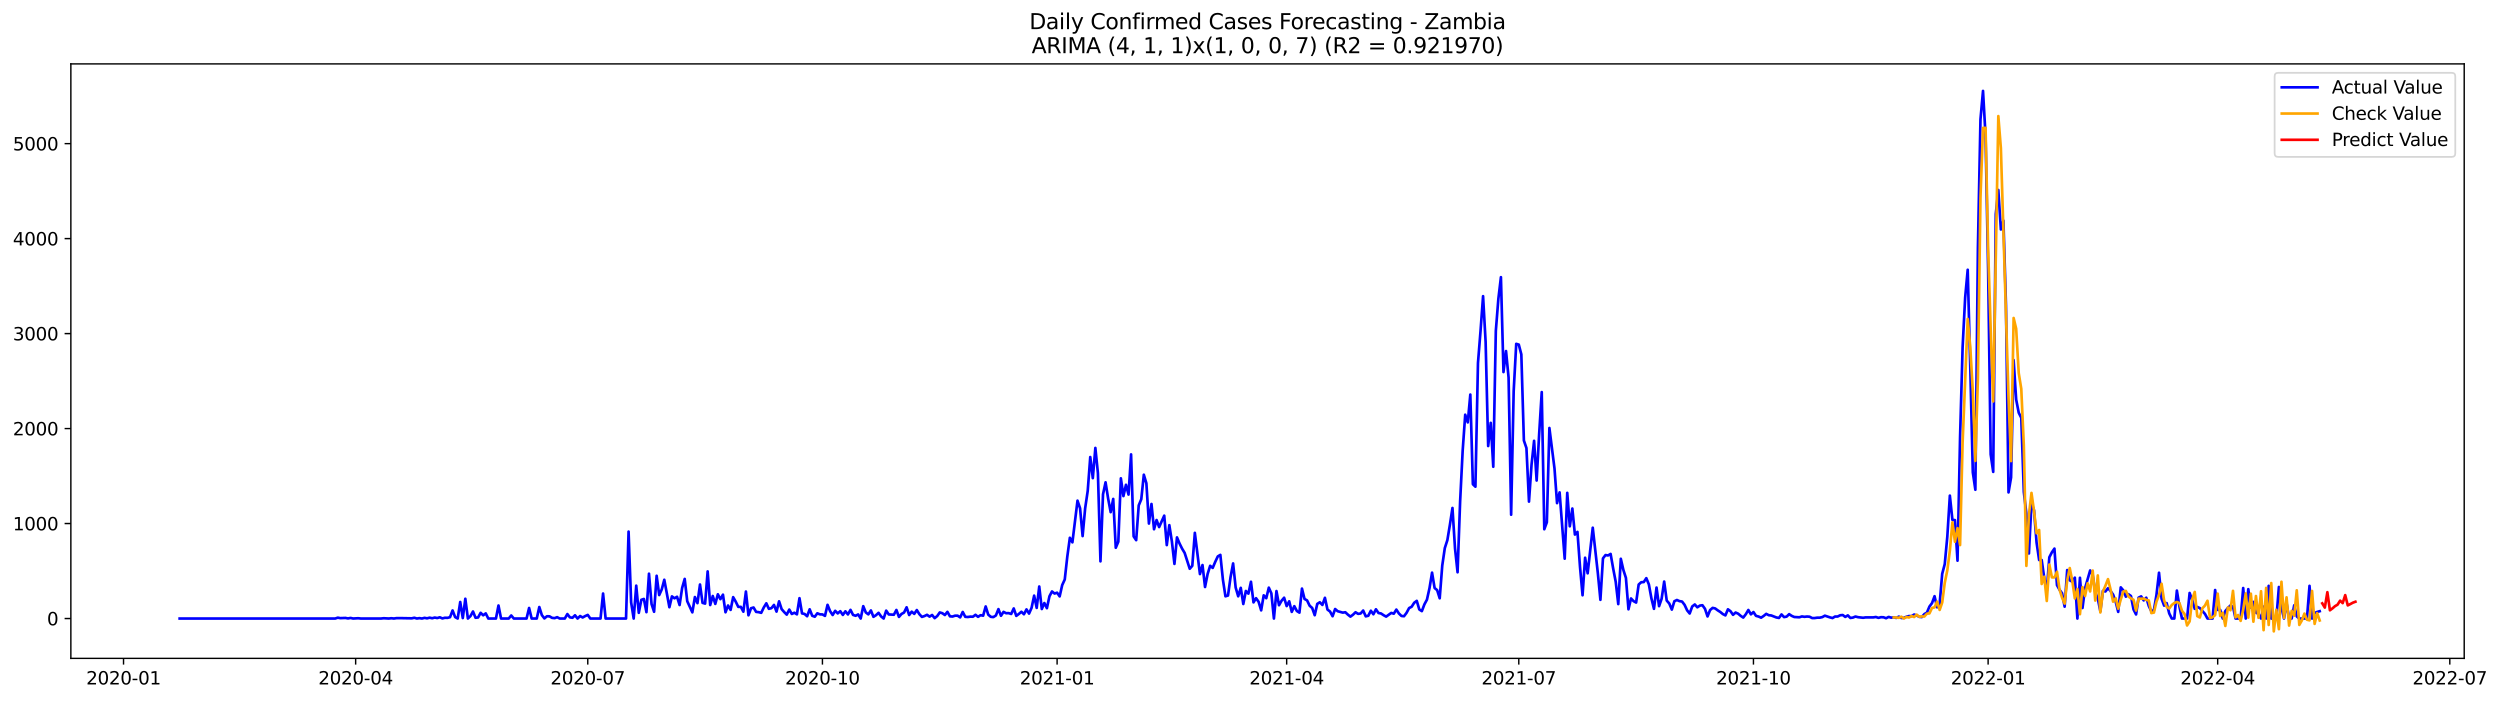 <?xml version="1.0" encoding="utf-8" standalone="no"?>
<!DOCTYPE svg PUBLIC "-//W3C//DTD SVG 1.1//EN"
  "http://www.w3.org/Graphics/SVG/1.1/DTD/svg11.dtd">
<svg xmlns:xlink="http://www.w3.org/1999/xlink" width="1398.877pt" height="392.274pt" viewBox="0 0 1398.877 392.274" xmlns="http://www.w3.org/2000/svg" version="1.1">
 <defs>
  <style type="text/css">*{stroke-linejoin: round; stroke-linecap: butt}</style>
 </defs>
 <g id="figure_1">
  <g id="patch_1">
   <path d="M 0 392.274 
L 1398.877 392.274 
L 1398.877 0 
L 0 0 
z
" style="fill: #ffffff"/>
  </g>
  <g id="axes_1">
   <g id="patch_2">
    <path d="M 39.65 368.396 
L 1378.85 368.396 
L 1378.85 35.755 
L 39.65 35.755 
z
" style="fill: #ffffff"/>
   </g>
   <g id="matplotlib.axis_1">
    <g id="xtick_1">
     <g id="line2d_1">
      <defs>
       <path id="m9b68996f71" d="M 0 0 
L 0 3.5 
" style="stroke: #000000; stroke-width: 0.8"/>
      </defs>
      <g>
       <use xlink:href="#m9b68996f71" x="69.123" y="368.396" style="stroke: #000000; stroke-width: 0.8"/>
      </g>
     </g>
     <g id="text_1">
      <!-- 2020-01 -->
      <g transform="translate(48.232 382.994)scale(0.1 -0.1)">
       <defs>
        <path id="DejaVuSans-32" d="M 1228 531 
L 3431 531 
L 3431 0 
L 469 0 
L 469 531 
Q 828 903 1448 1529 
Q 2069 2156 2228 2338 
Q 2531 2678 2651 2914 
Q 2772 3150 2772 3378 
Q 2772 3750 2511 3984 
Q 2250 4219 1831 4219 
Q 1534 4219 1204 4116 
Q 875 4013 500 3803 
L 500 4441 
Q 881 4594 1212 4672 
Q 1544 4750 1819 4750 
Q 2544 4750 2975 4387 
Q 3406 4025 3406 3419 
Q 3406 3131 3298 2873 
Q 3191 2616 2906 2266 
Q 2828 2175 2409 1742 
Q 1991 1309 1228 531 
z
" transform="scale(0.016)"/>
        <path id="DejaVuSans-30" d="M 2034 4250 
Q 1547 4250 1301 3770 
Q 1056 3291 1056 2328 
Q 1056 1369 1301 889 
Q 1547 409 2034 409 
Q 2525 409 2770 889 
Q 3016 1369 3016 2328 
Q 3016 3291 2770 3770 
Q 2525 4250 2034 4250 
z
M 2034 4750 
Q 2819 4750 3233 4129 
Q 3647 3509 3647 2328 
Q 3647 1150 3233 529 
Q 2819 -91 2034 -91 
Q 1250 -91 836 529 
Q 422 1150 422 2328 
Q 422 3509 836 4129 
Q 1250 4750 2034 4750 
z
" transform="scale(0.016)"/>
        <path id="DejaVuSans-2d" d="M 313 2009 
L 1997 2009 
L 1997 1497 
L 313 1497 
L 313 2009 
z
" transform="scale(0.016)"/>
        <path id="DejaVuSans-31" d="M 794 531 
L 1825 531 
L 1825 4091 
L 703 3866 
L 703 4441 
L 1819 4666 
L 2450 4666 
L 2450 531 
L 3481 531 
L 3481 0 
L 794 0 
L 794 531 
z
" transform="scale(0.016)"/>
       </defs>
       <use xlink:href="#DejaVuSans-32"/>
       <use xlink:href="#DejaVuSans-30" x="63.623"/>
       <use xlink:href="#DejaVuSans-32" x="127.246"/>
       <use xlink:href="#DejaVuSans-30" x="190.869"/>
       <use xlink:href="#DejaVuSans-2d" x="254.492"/>
       <use xlink:href="#DejaVuSans-30" x="290.576"/>
       <use xlink:href="#DejaVuSans-31" x="354.199"/>
      </g>
     </g>
    </g>
    <g id="xtick_2">
     <g id="line2d_2">
      <g>
       <use xlink:href="#m9b68996f71" x="199.004" y="368.396" style="stroke: #000000; stroke-width: 0.8"/>
      </g>
     </g>
     <g id="text_2">
      <!-- 2020-04 -->
      <g transform="translate(178.112 382.994)scale(0.1 -0.1)">
       <defs>
        <path id="DejaVuSans-34" d="M 2419 4116 
L 825 1625 
L 2419 1625 
L 2419 4116 
z
M 2253 4666 
L 3047 4666 
L 3047 1625 
L 3713 1625 
L 3713 1100 
L 3047 1100 
L 3047 0 
L 2419 0 
L 2419 1100 
L 313 1100 
L 313 1709 
L 2253 4666 
z
" transform="scale(0.016)"/>
       </defs>
       <use xlink:href="#DejaVuSans-32"/>
       <use xlink:href="#DejaVuSans-30" x="63.623"/>
       <use xlink:href="#DejaVuSans-32" x="127.246"/>
       <use xlink:href="#DejaVuSans-30" x="190.869"/>
       <use xlink:href="#DejaVuSans-2d" x="254.492"/>
       <use xlink:href="#DejaVuSans-30" x="290.576"/>
       <use xlink:href="#DejaVuSans-34" x="354.199"/>
      </g>
     </g>
    </g>
    <g id="xtick_3">
     <g id="line2d_3">
      <g>
       <use xlink:href="#m9b68996f71" x="328.885" y="368.396" style="stroke: #000000; stroke-width: 0.8"/>
      </g>
     </g>
     <g id="text_3">
      <!-- 2020-07 -->
      <g transform="translate(307.993 382.994)scale(0.1 -0.1)">
       <defs>
        <path id="DejaVuSans-37" d="M 525 4666 
L 3525 4666 
L 3525 4397 
L 1831 0 
L 1172 0 
L 2766 4134 
L 525 4134 
L 525 4666 
z
" transform="scale(0.016)"/>
       </defs>
       <use xlink:href="#DejaVuSans-32"/>
       <use xlink:href="#DejaVuSans-30" x="63.623"/>
       <use xlink:href="#DejaVuSans-32" x="127.246"/>
       <use xlink:href="#DejaVuSans-30" x="190.869"/>
       <use xlink:href="#DejaVuSans-2d" x="254.492"/>
       <use xlink:href="#DejaVuSans-30" x="290.576"/>
       <use xlink:href="#DejaVuSans-37" x="354.199"/>
      </g>
     </g>
    </g>
    <g id="xtick_4">
     <g id="line2d_4">
      <g>
       <use xlink:href="#m9b68996f71" x="460.193" y="368.396" style="stroke: #000000; stroke-width: 0.8"/>
      </g>
     </g>
     <g id="text_4">
      <!-- 2020-10 -->
      <g transform="translate(439.301 382.994)scale(0.1 -0.1)">
       <use xlink:href="#DejaVuSans-32"/>
       <use xlink:href="#DejaVuSans-30" x="63.623"/>
       <use xlink:href="#DejaVuSans-32" x="127.246"/>
       <use xlink:href="#DejaVuSans-30" x="190.869"/>
       <use xlink:href="#DejaVuSans-2d" x="254.492"/>
       <use xlink:href="#DejaVuSans-31" x="290.576"/>
       <use xlink:href="#DejaVuSans-30" x="354.199"/>
      </g>
     </g>
    </g>
    <g id="xtick_5">
     <g id="line2d_5">
      <g>
       <use xlink:href="#m9b68996f71" x="591.501" y="368.396" style="stroke: #000000; stroke-width: 0.8"/>
      </g>
     </g>
     <g id="text_5">
      <!-- 2021-01 -->
      <g transform="translate(570.609 382.994)scale(0.1 -0.1)">
       <use xlink:href="#DejaVuSans-32"/>
       <use xlink:href="#DejaVuSans-30" x="63.623"/>
       <use xlink:href="#DejaVuSans-32" x="127.246"/>
       <use xlink:href="#DejaVuSans-31" x="190.869"/>
       <use xlink:href="#DejaVuSans-2d" x="254.492"/>
       <use xlink:href="#DejaVuSans-30" x="290.576"/>
       <use xlink:href="#DejaVuSans-31" x="354.199"/>
      </g>
     </g>
    </g>
    <g id="xtick_6">
     <g id="line2d_6">
      <g>
       <use xlink:href="#m9b68996f71" x="719.954" y="368.396" style="stroke: #000000; stroke-width: 0.8"/>
      </g>
     </g>
     <g id="text_6">
      <!-- 2021-04 -->
      <g transform="translate(699.063 382.994)scale(0.1 -0.1)">
       <use xlink:href="#DejaVuSans-32"/>
       <use xlink:href="#DejaVuSans-30" x="63.623"/>
       <use xlink:href="#DejaVuSans-32" x="127.246"/>
       <use xlink:href="#DejaVuSans-31" x="190.869"/>
       <use xlink:href="#DejaVuSans-2d" x="254.492"/>
       <use xlink:href="#DejaVuSans-30" x="290.576"/>
       <use xlink:href="#DejaVuSans-34" x="354.199"/>
      </g>
     </g>
    </g>
    <g id="xtick_7">
     <g id="line2d_7">
      <g>
       <use xlink:href="#m9b68996f71" x="849.835" y="368.396" style="stroke: #000000; stroke-width: 0.8"/>
      </g>
     </g>
     <g id="text_7">
      <!-- 2021-07 -->
      <g transform="translate(828.944 382.994)scale(0.1 -0.1)">
       <use xlink:href="#DejaVuSans-32"/>
       <use xlink:href="#DejaVuSans-30" x="63.623"/>
       <use xlink:href="#DejaVuSans-32" x="127.246"/>
       <use xlink:href="#DejaVuSans-31" x="190.869"/>
       <use xlink:href="#DejaVuSans-2d" x="254.492"/>
       <use xlink:href="#DejaVuSans-30" x="290.576"/>
       <use xlink:href="#DejaVuSans-37" x="354.199"/>
      </g>
     </g>
    </g>
    <g id="xtick_8">
     <g id="line2d_8">
      <g>
       <use xlink:href="#m9b68996f71" x="981.143" y="368.396" style="stroke: #000000; stroke-width: 0.8"/>
      </g>
     </g>
     <g id="text_8">
      <!-- 2021-10 -->
      <g transform="translate(960.252 382.994)scale(0.1 -0.1)">
       <use xlink:href="#DejaVuSans-32"/>
       <use xlink:href="#DejaVuSans-30" x="63.623"/>
       <use xlink:href="#DejaVuSans-32" x="127.246"/>
       <use xlink:href="#DejaVuSans-31" x="190.869"/>
       <use xlink:href="#DejaVuSans-2d" x="254.492"/>
       <use xlink:href="#DejaVuSans-31" x="290.576"/>
       <use xlink:href="#DejaVuSans-30" x="354.199"/>
      </g>
     </g>
    </g>
    <g id="xtick_9">
     <g id="line2d_9">
      <g>
       <use xlink:href="#m9b68996f71" x="1112.452" y="368.396" style="stroke: #000000; stroke-width: 0.8"/>
      </g>
     </g>
     <g id="text_9">
      <!-- 2022-01 -->
      <g transform="translate(1091.56 382.994)scale(0.1 -0.1)">
       <use xlink:href="#DejaVuSans-32"/>
       <use xlink:href="#DejaVuSans-30" x="63.623"/>
       <use xlink:href="#DejaVuSans-32" x="127.246"/>
       <use xlink:href="#DejaVuSans-32" x="190.869"/>
       <use xlink:href="#DejaVuSans-2d" x="254.492"/>
       <use xlink:href="#DejaVuSans-30" x="290.576"/>
       <use xlink:href="#DejaVuSans-31" x="354.199"/>
      </g>
     </g>
    </g>
    <g id="xtick_10">
     <g id="line2d_10">
      <g>
       <use xlink:href="#m9b68996f71" x="1240.905" y="368.396" style="stroke: #000000; stroke-width: 0.8"/>
      </g>
     </g>
     <g id="text_10">
      <!-- 2022-04 -->
      <g transform="translate(1220.014 382.994)scale(0.1 -0.1)">
       <use xlink:href="#DejaVuSans-32"/>
       <use xlink:href="#DejaVuSans-30" x="63.623"/>
       <use xlink:href="#DejaVuSans-32" x="127.246"/>
       <use xlink:href="#DejaVuSans-32" x="190.869"/>
       <use xlink:href="#DejaVuSans-2d" x="254.492"/>
       <use xlink:href="#DejaVuSans-30" x="290.576"/>
       <use xlink:href="#DejaVuSans-34" x="354.199"/>
      </g>
     </g>
    </g>
    <g id="xtick_11">
     <g id="line2d_11">
      <g>
       <use xlink:href="#m9b68996f71" x="1370.786" y="368.396" style="stroke: #000000; stroke-width: 0.8"/>
      </g>
     </g>
     <g id="text_11">
      <!-- 2022-07 -->
      <g transform="translate(1349.895 382.994)scale(0.1 -0.1)">
       <use xlink:href="#DejaVuSans-32"/>
       <use xlink:href="#DejaVuSans-30" x="63.623"/>
       <use xlink:href="#DejaVuSans-32" x="127.246"/>
       <use xlink:href="#DejaVuSans-32" x="190.869"/>
       <use xlink:href="#DejaVuSans-2d" x="254.492"/>
       <use xlink:href="#DejaVuSans-30" x="290.576"/>
       <use xlink:href="#DejaVuSans-37" x="354.199"/>
      </g>
     </g>
    </g>
   </g>
   <g id="matplotlib.axis_2">
    <g id="ytick_1">
     <g id="line2d_12">
      <defs>
       <path id="m7c102f710e" d="M 0 0 
L -3.5 0 
" style="stroke: #000000; stroke-width: 0.8"/>
      </defs>
      <g>
       <use xlink:href="#m7c102f710e" x="39.65" y="346.094" style="stroke: #000000; stroke-width: 0.8"/>
      </g>
     </g>
     <g id="text_12">
      <!-- 0 -->
      <g transform="translate(26.288 349.893)scale(0.1 -0.1)">
       <use xlink:href="#DejaVuSans-30"/>
      </g>
     </g>
    </g>
    <g id="ytick_2">
     <g id="line2d_13">
      <g>
       <use xlink:href="#m7c102f710e" x="39.65" y="292.95" style="stroke: #000000; stroke-width: 0.8"/>
      </g>
     </g>
     <g id="text_13">
      <!-- 1000 -->
      <g transform="translate(7.2 296.749)scale(0.1 -0.1)">
       <use xlink:href="#DejaVuSans-31"/>
       <use xlink:href="#DejaVuSans-30" x="63.623"/>
       <use xlink:href="#DejaVuSans-30" x="127.246"/>
       <use xlink:href="#DejaVuSans-30" x="190.869"/>
      </g>
     </g>
    </g>
    <g id="ytick_3">
     <g id="line2d_14">
      <g>
       <use xlink:href="#m7c102f710e" x="39.65" y="239.805" style="stroke: #000000; stroke-width: 0.8"/>
      </g>
     </g>
     <g id="text_14">
      <!-- 2000 -->
      <g transform="translate(7.2 243.604)scale(0.1 -0.1)">
       <use xlink:href="#DejaVuSans-32"/>
       <use xlink:href="#DejaVuSans-30" x="63.623"/>
       <use xlink:href="#DejaVuSans-30" x="127.246"/>
       <use xlink:href="#DejaVuSans-30" x="190.869"/>
      </g>
     </g>
    </g>
    <g id="ytick_4">
     <g id="line2d_15">
      <g>
       <use xlink:href="#m7c102f710e" x="39.65" y="186.66" style="stroke: #000000; stroke-width: 0.8"/>
      </g>
     </g>
     <g id="text_15">
      <!-- 3000 -->
      <g transform="translate(7.2 190.459)scale(0.1 -0.1)">
       <defs>
        <path id="DejaVuSans-33" d="M 2597 2516 
Q 3050 2419 3304 2112 
Q 3559 1806 3559 1356 
Q 3559 666 3084 287 
Q 2609 -91 1734 -91 
Q 1441 -91 1130 -33 
Q 819 25 488 141 
L 488 750 
Q 750 597 1062 519 
Q 1375 441 1716 441 
Q 2309 441 2620 675 
Q 2931 909 2931 1356 
Q 2931 1769 2642 2001 
Q 2353 2234 1838 2234 
L 1294 2234 
L 1294 2753 
L 1863 2753 
Q 2328 2753 2575 2939 
Q 2822 3125 2822 3475 
Q 2822 3834 2567 4026 
Q 2313 4219 1838 4219 
Q 1578 4219 1281 4162 
Q 984 4106 628 3988 
L 628 4550 
Q 988 4650 1302 4700 
Q 1616 4750 1894 4750 
Q 2613 4750 3031 4423 
Q 3450 4097 3450 3541 
Q 3450 3153 3228 2886 
Q 3006 2619 2597 2516 
z
" transform="scale(0.016)"/>
       </defs>
       <use xlink:href="#DejaVuSans-33"/>
       <use xlink:href="#DejaVuSans-30" x="63.623"/>
       <use xlink:href="#DejaVuSans-30" x="127.246"/>
       <use xlink:href="#DejaVuSans-30" x="190.869"/>
      </g>
     </g>
    </g>
    <g id="ytick_5">
     <g id="line2d_16">
      <g>
       <use xlink:href="#m7c102f710e" x="39.65" y="133.515" style="stroke: #000000; stroke-width: 0.8"/>
      </g>
     </g>
     <g id="text_16">
      <!-- 4000 -->
      <g transform="translate(7.2 137.315)scale(0.1 -0.1)">
       <use xlink:href="#DejaVuSans-34"/>
       <use xlink:href="#DejaVuSans-30" x="63.623"/>
       <use xlink:href="#DejaVuSans-30" x="127.246"/>
       <use xlink:href="#DejaVuSans-30" x="190.869"/>
      </g>
     </g>
    </g>
    <g id="ytick_6">
     <g id="line2d_17">
      <g>
       <use xlink:href="#m7c102f710e" x="39.65" y="80.371" style="stroke: #000000; stroke-width: 0.8"/>
      </g>
     </g>
     <g id="text_17">
      <!-- 5000 -->
      <g transform="translate(7.2 84.17)scale(0.1 -0.1)">
       <defs>
        <path id="DejaVuSans-35" d="M 691 4666 
L 3169 4666 
L 3169 4134 
L 1269 4134 
L 1269 2991 
Q 1406 3038 1543 3061 
Q 1681 3084 1819 3084 
Q 2600 3084 3056 2656 
Q 3513 2228 3513 1497 
Q 3513 744 3044 326 
Q 2575 -91 1722 -91 
Q 1428 -91 1123 -41 
Q 819 9 494 109 
L 494 744 
Q 775 591 1075 516 
Q 1375 441 1709 441 
Q 2250 441 2565 725 
Q 2881 1009 2881 1497 
Q 2881 1984 2565 2268 
Q 2250 2553 1709 2553 
Q 1456 2553 1204 2497 
Q 953 2441 691 2322 
L 691 4666 
z
" transform="scale(0.016)"/>
       </defs>
       <use xlink:href="#DejaVuSans-35"/>
       <use xlink:href="#DejaVuSans-30" x="63.623"/>
       <use xlink:href="#DejaVuSans-30" x="127.246"/>
       <use xlink:href="#DejaVuSans-30" x="190.869"/>
      </g>
     </g>
    </g>
   </g>
   <g id="line2d_18">
    <path d="M 100.523 346.094 
L 187.586 346.094 
L 189.013 345.616 
L 190.44 345.882 
L 193.295 345.775 
L 194.722 346.041 
L 196.149 345.775 
L 197.577 346.094 
L 200.431 345.935 
L 201.858 346.094 
L 213.276 346.094 
L 214.704 345.935 
L 217.558 346.094 
L 218.985 345.935 
L 220.413 346.094 
L 221.84 345.882 
L 224.695 345.882 
L 230.404 345.988 
L 231.831 345.669 
L 233.258 346.094 
L 234.685 345.882 
L 236.113 346.094 
L 237.54 345.722 
L 238.967 345.988 
L 240.394 345.616 
L 241.822 345.935 
L 243.249 345.563 
L 244.676 345.828 
L 246.103 345.403 
L 247.531 346.041 
L 248.958 345.669 
L 250.385 345.722 
L 251.813 345.35 
L 253.24 341.577 
L 254.667 345.297 
L 256.094 346.094 
L 257.522 336.847 
L 258.949 345.828 
L 260.376 335.04 
L 261.803 346.094 
L 263.231 344.766 
L 264.658 342.161 
L 266.085 345.669 
L 267.512 345.51 
L 268.94 342.906 
L 270.367 344.287 
L 271.794 343.224 
L 273.221 346.094 
L 277.503 346.094 
L 278.93 338.813 
L 280.358 346.094 
L 284.64 346.094 
L 286.067 344.394 
L 287.494 346.094 
L 294.63 346.094 
L 296.058 340.195 
L 297.485 346.094 
L 300.339 346.094 
L 301.767 339.664 
L 303.194 344.181 
L 304.621 346.041 
L 306.048 344.819 
L 307.476 344.872 
L 308.903 345.722 
L 310.33 345.882 
L 311.758 345.35 
L 313.185 346.094 
L 316.039 346.094 
L 317.467 343.596 
L 318.894 345.456 
L 320.321 345.669 
L 321.748 344.287 
L 323.176 346.094 
L 324.603 344.712 
L 326.03 345.51 
L 327.457 344.712 
L 328.885 344.075 
L 330.312 346.094 
L 336.021 346.094 
L 337.448 332.117 
L 338.875 346.094 
L 350.294 346.094 
L 351.721 297.467 
L 353.148 337.06 
L 354.575 346.094 
L 356.003 327.706 
L 357.43 342.906 
L 358.857 335.625 
L 360.284 335.146 
L 361.712 342.534 
L 363.139 321.01 
L 364.566 337.963 
L 365.993 342.321 
L 367.421 322.179 
L 368.848 332.967 
L 370.275 329.832 
L 371.703 324.411 
L 374.557 339.77 
L 375.984 333.711 
L 377.412 334.774 
L 378.839 333.924 
L 380.266 338.548 
L 381.693 328.982 
L 383.121 323.933 
L 384.548 336.422 
L 387.402 342.64 
L 388.83 334.084 
L 390.257 337.485 
L 391.684 327.068 
L 393.111 337.325 
L 394.539 337.75 
L 395.966 319.734 
L 397.393 338.548 
L 398.82 333.499 
L 400.248 337.91 
L 401.675 332.542 
L 403.102 335.253 
L 404.53 332.755 
L 405.957 342.587 
L 407.384 338.813 
L 408.811 341.258 
L 410.239 334.137 
L 411.666 336.634 
L 413.093 339.557 
L 414.52 339.557 
L 415.948 342.268 
L 417.375 331.001 
L 418.802 344.287 
L 420.229 340.355 
L 421.657 339.929 
L 423.084 342.374 
L 424.511 342.534 
L 425.938 342.906 
L 427.366 339.929 
L 428.793 337.591 
L 430.22 340.673 
L 431.648 340.301 
L 433.075 338.495 
L 434.502 342.215 
L 435.929 336.475 
L 437.357 340.833 
L 438.784 342.48 
L 440.211 343.915 
L 441.638 341.099 
L 443.066 343.543 
L 444.493 342.852 
L 445.92 343.756 
L 447.347 334.721 
L 448.775 343.224 
L 450.202 343.543 
L 451.629 344.819 
L 453.056 340.939 
L 454.484 344.553 
L 455.911 345.084 
L 457.338 343.171 
L 458.766 343.756 
L 460.193 343.809 
L 461.62 344.606 
L 463.047 338.441 
L 464.475 341.949 
L 465.902 344.128 
L 467.329 341.789 
L 468.756 343.224 
L 470.184 342.002 
L 471.611 344.075 
L 473.038 342.055 
L 474.465 343.809 
L 475.893 341.258 
L 477.32 344.075 
L 478.747 344.553 
L 480.174 343.809 
L 481.602 346.094 
L 483.029 339.185 
L 484.456 342.693 
L 485.883 343.756 
L 487.311 341.577 
L 488.738 345.138 
L 490.165 344.234 
L 491.593 342.906 
L 493.02 344.925 
L 494.447 346.094 
L 495.874 341.683 
L 497.302 343.809 
L 500.156 343.968 
L 501.583 341.311 
L 503.011 345.191 
L 504.438 343.543 
L 505.865 342.746 
L 507.292 339.823 
L 508.72 344.128 
L 510.147 342.268 
L 511.574 343.49 
L 513.001 341.364 
L 514.429 343.65 
L 515.856 345.191 
L 517.283 344.712 
L 518.711 344.022 
L 520.138 345.031 
L 521.565 344.128 
L 522.992 345.882 
L 524.42 344.712 
L 525.847 342.693 
L 527.274 343.118 
L 528.701 344.128 
L 530.129 342.374 
L 531.556 344.872 
L 532.983 344.978 
L 534.41 344.5 
L 535.838 344.5 
L 537.265 345.456 
L 538.692 342.427 
L 540.119 345.138 
L 541.547 345.244 
L 542.974 345.031 
L 544.401 345.084 
L 545.828 344.022 
L 547.256 345.138 
L 548.683 344.234 
L 550.11 344.5 
L 551.538 339.345 
L 552.965 343.915 
L 554.392 345.138 
L 555.819 345.297 
L 557.247 344.394 
L 558.674 340.833 
L 560.101 344.553 
L 561.528 342.374 
L 562.956 343.118 
L 564.383 343.065 
L 565.81 343.543 
L 567.237 340.461 
L 568.665 344.606 
L 570.092 343.543 
L 571.519 342.321 
L 572.946 343.703 
L 574.374 340.992 
L 575.801 343.331 
L 577.228 340.089 
L 578.656 333.286 
L 580.083 340.142 
L 581.51 328.184 
L 582.937 340.78 
L 584.365 337.432 
L 585.792 340.301 
L 587.219 333.658 
L 588.646 330.948 
L 590.074 332.117 
L 591.501 331.639 
L 592.928 333.711 
L 594.355 327.387 
L 595.783 324.252 
L 597.21 311.444 
L 598.637 300.921 
L 600.064 303.472 
L 602.919 280.142 
L 604.346 284.393 
L 605.774 299.965 
L 607.201 284.393 
L 608.628 274.721 
L 610.055 255.748 
L 611.483 267.546 
L 612.91 250.646 
L 614.337 264.73 
L 615.764 314.101 
L 617.192 276.581 
L 618.619 269.885 
L 620.046 278.919 
L 621.473 286.572 
L 622.901 279.185 
L 624.328 306.501 
L 625.755 303.1 
L 627.182 267.653 
L 628.61 277.591 
L 630.037 271.266 
L 631.464 276.74 
L 632.891 254.26 
L 634.319 300.124 
L 635.746 302.25 
L 637.173 282.799 
L 638.601 279.344 
L 640.028 265.633 
L 641.455 270.416 
L 642.882 292.95 
L 644.31 282.002 
L 645.737 296.138 
L 647.164 290.983 
L 648.591 294.916 
L 651.446 288.539 
L 652.873 305.013 
L 654.3 293.853 
L 655.728 302.994 
L 657.155 315.536 
L 658.582 300.709 
L 660.009 304.11 
L 661.437 306.98 
L 662.864 309.371 
L 665.719 318.246 
L 667.146 316.599 
L 668.573 298.158 
L 671.428 321.222 
L 672.855 316.174 
L 674.282 328.45 
L 675.709 321.222 
L 677.137 316.599 
L 678.564 317.768 
L 679.991 314.367 
L 681.418 311.338 
L 682.846 310.487 
L 684.273 324.305 
L 685.7 333.658 
L 687.127 333.233 
L 688.555 322.923 
L 689.982 315.27 
L 691.409 328.716 
L 692.836 333.658 
L 694.264 328.928 
L 695.691 337.963 
L 697.118 330.682 
L 698.546 332.17 
L 699.973 325.527 
L 701.4 337.06 
L 702.827 334.721 
L 704.255 336.741 
L 705.682 341.524 
L 707.109 333.127 
L 708.536 334.721 
L 709.964 328.822 
L 711.391 332.011 
L 712.818 346.094 
L 714.245 330.735 
L 715.673 338.654 
L 717.1 336.156 
L 718.527 334.456 
L 719.954 339.132 
L 721.382 336.475 
L 722.809 342.374 
L 724.236 339.185 
L 725.664 341.896 
L 727.091 342.799 
L 728.518 329.354 
L 729.945 335.146 
L 731.373 335.944 
L 732.8 338.92 
L 734.227 340.195 
L 735.654 344.234 
L 737.082 337.91 
L 738.509 337.006 
L 739.936 338.495 
L 741.363 334.509 
L 742.791 341.099 
L 744.218 342.161 
L 745.645 344.819 
L 747.072 340.78 
L 748.5 342.002 
L 751.354 342.799 
L 752.781 342.587 
L 754.209 343.915 
L 755.636 345.031 
L 757.063 343.968 
L 758.491 342.587 
L 759.918 343.49 
L 761.345 343.278 
L 762.772 341.63 
L 764.2 344.872 
L 765.627 344.553 
L 767.054 341.736 
L 768.481 343.703 
L 769.909 340.939 
L 771.336 343.012 
L 772.763 343.278 
L 774.19 344.234 
L 775.618 345.031 
L 778.472 342.959 
L 779.899 343.384 
L 781.327 341.099 
L 782.754 343.278 
L 784.181 344.659 
L 785.609 344.819 
L 787.036 342.906 
L 788.463 340.248 
L 789.89 339.504 
L 791.318 337.272 
L 792.745 336.209 
L 794.172 341.045 
L 795.599 341.949 
L 797.027 338.176 
L 798.454 335.518 
L 799.881 329.088 
L 801.308 320.425 
L 802.736 329.035 
L 804.163 330.204 
L 805.59 334.774 
L 807.017 316.439 
L 808.445 306.661 
L 809.872 302.25 
L 811.299 293.587 
L 812.726 284.234 
L 814.154 306.873 
L 815.581 320.213 
L 817.008 280.673 
L 818.436 252.188 
L 819.863 232.046 
L 821.29 236.35 
L 822.717 220.779 
L 824.145 270.948 
L 825.572 272.329 
L 826.999 203.135 
L 828.426 185.278 
L 829.854 165.721 
L 831.281 191.284 
L 832.708 249.583 
L 834.135 236.616 
L 835.563 261.169 
L 836.99 185.172 
L 838.417 167.156 
L 839.844 155.092 
L 841.272 208.184 
L 842.699 196.439 
L 844.126 211.266 
L 845.554 288.007 
L 846.981 218.813 
L 848.408 192.4 
L 849.835 192.825 
L 851.263 198.299 
L 852.69 246.501 
L 854.117 250.7 
L 855.544 280.673 
L 856.972 260.053 
L 858.399 246.661 
L 859.826 268.875 
L 861.253 242.515 
L 862.681 219.397 
L 864.108 296.138 
L 865.535 292.259 
L 866.962 239.486 
L 869.817 262.126 
L 871.244 281.523 
L 872.672 275.518 
L 875.526 312.613 
L 876.953 275.784 
L 878.381 294.491 
L 879.808 284.553 
L 881.235 299.114 
L 882.662 297.626 
L 884.09 317.183 
L 885.517 333.074 
L 886.944 312.082 
L 888.371 320.797 
L 891.226 295.288 
L 894.08 320.744 
L 895.508 335.625 
L 896.935 312.454 
L 898.362 310.594 
L 899.789 310.806 
L 901.217 309.956 
L 902.644 318.087 
L 904.071 325.527 
L 905.499 338.016 
L 906.926 312.666 
L 908.353 318.884 
L 909.78 323.348 
L 911.208 340.939 
L 912.635 334.881 
L 914.062 336.369 
L 915.489 337.166 
L 916.917 327.068 
L 918.344 325.793 
L 919.771 325.687 
L 921.198 323.508 
L 922.626 327.015 
L 924.053 334.828 
L 925.48 340.673 
L 926.907 328.769 
L 928.335 339.185 
L 929.762 335.04 
L 931.189 325.421 
L 932.617 336.05 
L 934.044 337.697 
L 935.471 341.099 
L 936.898 336.422 
L 938.326 335.731 
L 939.753 336.369 
L 941.18 336.581 
L 942.607 338.441 
L 944.035 341.524 
L 945.462 343.278 
L 946.889 339.345 
L 948.316 338.229 
L 949.744 339.823 
L 951.171 338.867 
L 952.598 338.654 
L 954.025 340.673 
L 955.453 344.925 
L 956.88 341.364 
L 958.307 340.142 
L 959.734 340.461 
L 961.162 341.524 
L 962.589 342.427 
L 964.016 343.596 
L 965.444 344.34 
L 966.871 340.939 
L 968.298 342.002 
L 969.725 344.022 
L 971.153 342.746 
L 972.58 343.384 
L 974.007 344.606 
L 975.434 345.563 
L 976.862 343.703 
L 978.289 341.311 
L 979.716 343.756 
L 981.143 342.48 
L 982.571 344.606 
L 983.998 344.978 
L 985.425 345.616 
L 986.852 344.659 
L 988.28 343.49 
L 989.707 344.234 
L 991.134 344.394 
L 993.989 345.51 
L 995.416 345.775 
L 996.843 343.809 
L 998.271 345.297 
L 999.698 345.031 
L 1001.125 343.65 
L 1002.552 344.606 
L 1003.98 345.244 
L 1006.834 345.403 
L 1008.261 344.925 
L 1009.689 345.138 
L 1011.116 344.978 
L 1012.543 345.084 
L 1013.97 345.828 
L 1015.398 345.828 
L 1016.825 345.616 
L 1018.252 345.616 
L 1019.679 345.297 
L 1021.107 344.5 
L 1023.961 345.456 
L 1025.389 345.828 
L 1026.816 344.978 
L 1028.243 344.978 
L 1029.67 344.287 
L 1031.098 344.128 
L 1032.525 345.191 
L 1033.952 344.34 
L 1035.379 345.775 
L 1036.807 345.563 
L 1038.234 344.978 
L 1039.661 345.35 
L 1042.516 345.669 
L 1043.943 345.456 
L 1046.797 345.456 
L 1048.225 345.456 
L 1049.652 345.244 
L 1051.079 345.722 
L 1052.507 345.35 
L 1053.934 345.403 
L 1055.361 345.935 
L 1056.788 345.191 
L 1058.216 345.616 
L 1059.643 345.403 
L 1061.07 345.775 
L 1062.497 345.031 
L 1063.925 345.828 
L 1065.352 345.722 
L 1066.779 345.084 
L 1068.206 344.712 
L 1069.634 344.766 
L 1071.061 343.862 
L 1072.488 344.394 
L 1073.915 345.138 
L 1075.343 345.297 
L 1076.77 343.596 
L 1078.197 342.799 
L 1079.625 339.398 
L 1081.052 337.485 
L 1082.479 333.605 
L 1083.906 339.823 
L 1085.334 337.75 
L 1086.761 321.063 
L 1088.188 315.642 
L 1089.615 300.337 
L 1091.043 277.325 
L 1092.47 290.877 
L 1093.897 291.036 
L 1095.324 313.729 
L 1096.752 244.8 
L 1098.179 194.26 
L 1099.606 166.465 
L 1101.033 150.947 
L 1102.461 205.314 
L 1103.888 264.305 
L 1105.315 274.03 
L 1106.742 138.458 
L 1108.17 66.819 
L 1109.597 50.876 
L 1111.024 76.066 
L 1112.452 150.841 
L 1113.879 254.207 
L 1115.306 264.039 
L 1116.733 119.804 
L 1118.161 106.305 
L 1119.588 128.414 
L 1121.015 123.471 
L 1122.442 170.717 
L 1123.87 275.518 
L 1125.297 267.174 
L 1126.724 201.488 
L 1128.151 223.596 
L 1129.579 230.93 
L 1131.006 233.799 
L 1132.433 275.252 
L 1133.86 287.422 
L 1135.288 309.69 
L 1136.715 281.523 
L 1138.142 285.509 
L 1139.57 303.632 
L 1140.997 313.357 
L 1142.424 313.357 
L 1143.851 323.401 
L 1145.279 330.47 
L 1146.706 311.816 
L 1148.133 309.052 
L 1149.56 306.98 
L 1150.988 327.44 
L 1152.415 329.991 
L 1153.842 331.958 
L 1155.269 339.451 
L 1156.697 318.99 
L 1158.124 324.73 
L 1159.551 325.474 
L 1160.978 323.242 
L 1162.406 346.094 
L 1163.833 323.295 
L 1165.26 340.195 
L 1166.687 329.141 
L 1169.542 319.203 
L 1170.969 321.807 
L 1172.397 331.214 
L 1173.824 334.987 
L 1175.251 342.002 
L 1176.678 330.629 
L 1178.106 330.948 
L 1179.533 329.141 
L 1180.96 330.682 
L 1182.387 332.702 
L 1183.815 336.634 
L 1185.242 342.374 
L 1186.669 328.663 
L 1188.096 330.363 
L 1189.524 333.871 
L 1190.951 332.489 
L 1192.378 333.499 
L 1193.805 340.992 
L 1195.233 343.809 
L 1196.66 334.402 
L 1198.087 333.711 
L 1199.515 335.944 
L 1200.942 334.456 
L 1202.369 339.132 
L 1203.796 342.002 
L 1205.224 341.364 
L 1206.651 332.861 
L 1208.078 320.478 
L 1209.505 334.987 
L 1210.933 338.867 
L 1212.36 337.485 
L 1213.787 343.224 
L 1215.214 346.094 
L 1216.642 346.094 
L 1218.069 330.47 
L 1219.496 339.345 
L 1220.923 346.094 
L 1223.778 346.094 
L 1225.205 331.798 
L 1226.632 335.678 
L 1228.06 340.673 
L 1229.487 339.611 
L 1230.914 340.248 
L 1233.769 343.49 
L 1235.196 346.094 
L 1238.051 346.094 
L 1239.478 330.151 
L 1240.905 341.258 
L 1242.332 341.311 
L 1243.76 346.094 
L 1245.187 341.896 
L 1246.614 340.195 
L 1248.041 338.813 
L 1249.469 339.451 
L 1250.896 346.094 
L 1253.75 346.094 
L 1255.178 329.035 
L 1256.605 346.094 
L 1258.032 329.672 
L 1259.46 339.929 
L 1260.887 336.794 
L 1262.314 342.746 
L 1263.741 343.543 
L 1265.169 346.094 
L 1266.596 339.451 
L 1268.023 346.094 
L 1269.45 327.812 
L 1270.878 346.094 
L 1273.732 346.094 
L 1275.159 328.45 
L 1276.587 339.983 
L 1278.014 346.094 
L 1279.441 337.432 
L 1280.868 346.094 
L 1282.296 346.094 
L 1283.723 338.707 
L 1285.15 344.925 
L 1286.578 346.094 
L 1290.859 346.094 
L 1292.287 327.812 
L 1293.714 346.094 
L 1295.141 343.012 
L 1296.568 342.427 
L 1297.996 342.002 
L 1297.996 342.002 
" clip-path="url(#p529a9203e0)" style="fill: none; stroke: #0000ff; stroke-width: 1.5; stroke-linecap: square"/>
   </g>
   <g id="line2d_19">
    <path d="M 1059.643 345.496 
L 1061.07 345.505 
L 1062.497 345.708 
L 1063.925 345.096 
L 1065.352 346.08 
L 1066.779 345.239 
L 1068.206 345.54 
L 1069.634 344.69 
L 1071.061 345.257 
L 1072.488 343.92 
L 1073.915 345.149 
L 1075.343 344.906 
L 1076.77 344.985 
L 1078.197 343.388 
L 1079.625 343.227 
L 1081.052 340.185 
L 1082.479 339.866 
L 1083.906 336.635 
L 1085.334 341.28 
L 1086.761 337.134 
L 1088.188 326.138 
L 1089.615 319.125 
L 1091.043 308.132 
L 1092.47 292.265 
L 1093.897 303.142 
L 1095.324 295.526 
L 1096.752 304.985 
L 1098.179 247.56 
L 1101.033 178.453 
L 1102.461 194.229 
L 1103.888 218.847 
L 1105.315 257.888 
L 1106.742 211.611 
L 1108.17 110.548 
L 1109.597 71.562 
L 1111.024 71.536 
L 1112.452 139.089 
L 1113.879 183.743 
L 1115.306 224.616 
L 1118.161 64.96 
L 1119.588 82.887 
L 1123.87 222.57 
L 1125.297 258.006 
L 1126.724 177.928 
L 1128.151 183.959 
L 1129.579 208.784 
L 1131.006 217.578 
L 1132.433 249.246 
L 1133.86 316.622 
L 1135.288 288.031 
L 1136.715 275.811 
L 1138.142 285.94 
L 1139.57 298.413 
L 1140.997 296.566 
L 1142.424 326.767 
L 1143.851 322.689 
L 1145.279 336.272 
L 1146.706 315.878 
L 1148.133 323.061 
L 1149.56 323.095 
L 1150.988 319.932 
L 1152.415 329.899 
L 1153.842 334.45 
L 1155.269 337.761 
L 1156.697 324.67 
L 1158.124 317.855 
L 1159.551 325.027 
L 1160.978 334.86 
L 1162.406 329.58 
L 1163.833 343.676 
L 1165.26 328.517 
L 1166.687 333.476 
L 1168.115 326.386 
L 1169.542 330.937 
L 1170.969 319.256 
L 1172.397 336.04 
L 1173.824 321.987 
L 1175.251 342.698 
L 1176.678 331.015 
L 1178.106 327.699 
L 1179.533 324.05 
L 1180.96 329.837 
L 1182.387 336.661 
L 1183.815 334.77 
L 1185.242 340.567 
L 1186.669 335.451 
L 1188.096 330.967 
L 1189.524 330.64 
L 1190.951 333.737 
L 1192.378 334.852 
L 1193.805 335.592 
L 1195.233 341.629 
L 1196.66 334.982 
L 1198.087 335.023 
L 1199.515 334.931 
L 1200.942 335.683 
L 1202.369 336.007 
L 1203.796 343.051 
L 1205.224 342.767 
L 1206.651 336.621 
L 1208.078 332.978 
L 1209.505 326.639 
L 1210.933 335.976 
L 1212.36 339.561 
L 1213.787 340.49 
L 1215.214 338.534 
L 1216.642 337.402 
L 1218.069 336.83 
L 1219.496 337.416 
L 1220.923 341.765 
L 1222.351 343.548 
L 1223.778 349.973 
L 1225.205 347.708 
L 1226.632 335.494 
L 1228.06 331.218 
L 1229.487 344.747 
L 1230.914 345.523 
L 1232.342 340.376 
L 1233.769 338.876 
L 1235.196 336.155 
L 1236.623 345.831 
L 1238.051 345.386 
L 1239.478 344.222 
L 1240.905 332.182 
L 1242.332 344.685 
L 1243.76 342.901 
L 1245.187 350.23 
L 1246.614 339.904 
L 1248.041 341.452 
L 1249.469 330.617 
L 1250.896 345.453 
L 1252.323 344.136 
L 1253.75 347.409 
L 1255.178 341.241 
L 1256.605 332.054 
L 1258.032 345.601 
L 1259.46 332.202 
L 1260.887 347.864 
L 1262.314 333.51 
L 1263.741 345.671 
L 1265.169 330.84 
L 1266.596 352.605 
L 1268.023 328.963 
L 1269.45 349.69 
L 1270.878 326.262 
L 1272.305 353.276 
L 1273.732 341.221 
L 1275.159 352.05 
L 1276.587 325.526 
L 1278.014 345.778 
L 1279.441 334.247 
L 1280.868 350.036 
L 1282.296 341.802 
L 1283.723 344.516 
L 1285.15 330.303 
L 1286.578 349.672 
L 1288.005 347.174 
L 1289.432 343.344 
L 1290.859 346.753 
L 1292.287 347.119 
L 1293.714 330.68 
L 1295.141 349.08 
L 1296.568 343.09 
L 1297.996 347.19 
L 1297.996 347.19 
" clip-path="url(#p529a9203e0)" style="fill: none; stroke: #ffa500; stroke-width: 1.5; stroke-linecap: square"/>
   </g>
   <g id="line2d_20">
    <path d="M 1299.423 337.606 
L 1300.85 339.975 
L 1302.277 331.37 
L 1303.705 341.485 
L 1305.132 340.425 
L 1306.559 339.182 
L 1307.986 338.342 
L 1309.414 336.092 
L 1310.841 337.473 
L 1312.268 333.01 
L 1313.695 338.745 
L 1315.123 338.011 
L 1316.55 337.234 
L 1317.977 336.702 
" clip-path="url(#p529a9203e0)" style="fill: none; stroke: #ff0000; stroke-width: 1.5; stroke-linecap: square"/>
   </g>
   <g id="patch_3">
    <path d="M 39.65 368.396 
L 39.65 35.755 
" style="fill: none; stroke: #000000; stroke-width: 0.8; stroke-linejoin: miter; stroke-linecap: square"/>
   </g>
   <g id="patch_4">
    <path d="M 1378.85 368.396 
L 1378.85 35.755 
" style="fill: none; stroke: #000000; stroke-width: 0.8; stroke-linejoin: miter; stroke-linecap: square"/>
   </g>
   <g id="patch_5">
    <path d="M 39.65 368.396 
L 1378.85 368.396 
" style="fill: none; stroke: #000000; stroke-width: 0.8; stroke-linejoin: miter; stroke-linecap: square"/>
   </g>
   <g id="patch_6">
    <path d="M 39.65 35.755 
L 1378.85 35.755 
" style="fill: none; stroke: #000000; stroke-width: 0.8; stroke-linejoin: miter; stroke-linecap: square"/>
   </g>
   <g id="text_18">
    <!-- Daily Confirmed Cases Forecasting - Zambia -->
    <g transform="translate(575.966 16.318)scale(0.12 -0.12)">
     <defs>
      <path id="DejaVuSans-44" d="M 1259 4147 
L 1259 519 
L 2022 519 
Q 2988 519 3436 956 
Q 3884 1394 3884 2338 
Q 3884 3275 3436 3711 
Q 2988 4147 2022 4147 
L 1259 4147 
z
M 628 4666 
L 1925 4666 
Q 3281 4666 3915 4102 
Q 4550 3538 4550 2338 
Q 4550 1131 3912 565 
Q 3275 0 1925 0 
L 628 0 
L 628 4666 
z
" transform="scale(0.016)"/>
      <path id="DejaVuSans-61" d="M 2194 1759 
Q 1497 1759 1228 1600 
Q 959 1441 959 1056 
Q 959 750 1161 570 
Q 1363 391 1709 391 
Q 2188 391 2477 730 
Q 2766 1069 2766 1631 
L 2766 1759 
L 2194 1759 
z
M 3341 1997 
L 3341 0 
L 2766 0 
L 2766 531 
Q 2569 213 2275 61 
Q 1981 -91 1556 -91 
Q 1019 -91 701 211 
Q 384 513 384 1019 
Q 384 1609 779 1909 
Q 1175 2209 1959 2209 
L 2766 2209 
L 2766 2266 
Q 2766 2663 2505 2880 
Q 2244 3097 1772 3097 
Q 1472 3097 1187 3025 
Q 903 2953 641 2809 
L 641 3341 
Q 956 3463 1253 3523 
Q 1550 3584 1831 3584 
Q 2591 3584 2966 3190 
Q 3341 2797 3341 1997 
z
" transform="scale(0.016)"/>
      <path id="DejaVuSans-69" d="M 603 3500 
L 1178 3500 
L 1178 0 
L 603 0 
L 603 3500 
z
M 603 4863 
L 1178 4863 
L 1178 4134 
L 603 4134 
L 603 4863 
z
" transform="scale(0.016)"/>
      <path id="DejaVuSans-6c" d="M 603 4863 
L 1178 4863 
L 1178 0 
L 603 0 
L 603 4863 
z
" transform="scale(0.016)"/>
      <path id="DejaVuSans-79" d="M 2059 -325 
Q 1816 -950 1584 -1140 
Q 1353 -1331 966 -1331 
L 506 -1331 
L 506 -850 
L 844 -850 
Q 1081 -850 1212 -737 
Q 1344 -625 1503 -206 
L 1606 56 
L 191 3500 
L 800 3500 
L 1894 763 
L 2988 3500 
L 3597 3500 
L 2059 -325 
z
" transform="scale(0.016)"/>
      <path id="DejaVuSans-20" transform="scale(0.016)"/>
      <path id="DejaVuSans-43" d="M 4122 4306 
L 4122 3641 
Q 3803 3938 3442 4084 
Q 3081 4231 2675 4231 
Q 1875 4231 1450 3742 
Q 1025 3253 1025 2328 
Q 1025 1406 1450 917 
Q 1875 428 2675 428 
Q 3081 428 3442 575 
Q 3803 722 4122 1019 
L 4122 359 
Q 3791 134 3420 21 
Q 3050 -91 2638 -91 
Q 1578 -91 968 557 
Q 359 1206 359 2328 
Q 359 3453 968 4101 
Q 1578 4750 2638 4750 
Q 3056 4750 3426 4639 
Q 3797 4528 4122 4306 
z
" transform="scale(0.016)"/>
      <path id="DejaVuSans-6f" d="M 1959 3097 
Q 1497 3097 1228 2736 
Q 959 2375 959 1747 
Q 959 1119 1226 758 
Q 1494 397 1959 397 
Q 2419 397 2687 759 
Q 2956 1122 2956 1747 
Q 2956 2369 2687 2733 
Q 2419 3097 1959 3097 
z
M 1959 3584 
Q 2709 3584 3137 3096 
Q 3566 2609 3566 1747 
Q 3566 888 3137 398 
Q 2709 -91 1959 -91 
Q 1206 -91 779 398 
Q 353 888 353 1747 
Q 353 2609 779 3096 
Q 1206 3584 1959 3584 
z
" transform="scale(0.016)"/>
      <path id="DejaVuSans-6e" d="M 3513 2113 
L 3513 0 
L 2938 0 
L 2938 2094 
Q 2938 2591 2744 2837 
Q 2550 3084 2163 3084 
Q 1697 3084 1428 2787 
Q 1159 2491 1159 1978 
L 1159 0 
L 581 0 
L 581 3500 
L 1159 3500 
L 1159 2956 
Q 1366 3272 1645 3428 
Q 1925 3584 2291 3584 
Q 2894 3584 3203 3211 
Q 3513 2838 3513 2113 
z
" transform="scale(0.016)"/>
      <path id="DejaVuSans-66" d="M 2375 4863 
L 2375 4384 
L 1825 4384 
Q 1516 4384 1395 4259 
Q 1275 4134 1275 3809 
L 1275 3500 
L 2222 3500 
L 2222 3053 
L 1275 3053 
L 1275 0 
L 697 0 
L 697 3053 
L 147 3053 
L 147 3500 
L 697 3500 
L 697 3744 
Q 697 4328 969 4595 
Q 1241 4863 1831 4863 
L 2375 4863 
z
" transform="scale(0.016)"/>
      <path id="DejaVuSans-72" d="M 2631 2963 
Q 2534 3019 2420 3045 
Q 2306 3072 2169 3072 
Q 1681 3072 1420 2755 
Q 1159 2438 1159 1844 
L 1159 0 
L 581 0 
L 581 3500 
L 1159 3500 
L 1159 2956 
Q 1341 3275 1631 3429 
Q 1922 3584 2338 3584 
Q 2397 3584 2469 3576 
Q 2541 3569 2628 3553 
L 2631 2963 
z
" transform="scale(0.016)"/>
      <path id="DejaVuSans-6d" d="M 3328 2828 
Q 3544 3216 3844 3400 
Q 4144 3584 4550 3584 
Q 5097 3584 5394 3201 
Q 5691 2819 5691 2113 
L 5691 0 
L 5113 0 
L 5113 2094 
Q 5113 2597 4934 2840 
Q 4756 3084 4391 3084 
Q 3944 3084 3684 2787 
Q 3425 2491 3425 1978 
L 3425 0 
L 2847 0 
L 2847 2094 
Q 2847 2600 2669 2842 
Q 2491 3084 2119 3084 
Q 1678 3084 1418 2786 
Q 1159 2488 1159 1978 
L 1159 0 
L 581 0 
L 581 3500 
L 1159 3500 
L 1159 2956 
Q 1356 3278 1631 3431 
Q 1906 3584 2284 3584 
Q 2666 3584 2933 3390 
Q 3200 3197 3328 2828 
z
" transform="scale(0.016)"/>
      <path id="DejaVuSans-65" d="M 3597 1894 
L 3597 1613 
L 953 1613 
Q 991 1019 1311 708 
Q 1631 397 2203 397 
Q 2534 397 2845 478 
Q 3156 559 3463 722 
L 3463 178 
Q 3153 47 2828 -22 
Q 2503 -91 2169 -91 
Q 1331 -91 842 396 
Q 353 884 353 1716 
Q 353 2575 817 3079 
Q 1281 3584 2069 3584 
Q 2775 3584 3186 3129 
Q 3597 2675 3597 1894 
z
M 3022 2063 
Q 3016 2534 2758 2815 
Q 2500 3097 2075 3097 
Q 1594 3097 1305 2825 
Q 1016 2553 972 2059 
L 3022 2063 
z
" transform="scale(0.016)"/>
      <path id="DejaVuSans-64" d="M 2906 2969 
L 2906 4863 
L 3481 4863 
L 3481 0 
L 2906 0 
L 2906 525 
Q 2725 213 2448 61 
Q 2172 -91 1784 -91 
Q 1150 -91 751 415 
Q 353 922 353 1747 
Q 353 2572 751 3078 
Q 1150 3584 1784 3584 
Q 2172 3584 2448 3432 
Q 2725 3281 2906 2969 
z
M 947 1747 
Q 947 1113 1208 752 
Q 1469 391 1925 391 
Q 2381 391 2643 752 
Q 2906 1113 2906 1747 
Q 2906 2381 2643 2742 
Q 2381 3103 1925 3103 
Q 1469 3103 1208 2742 
Q 947 2381 947 1747 
z
" transform="scale(0.016)"/>
      <path id="DejaVuSans-73" d="M 2834 3397 
L 2834 2853 
Q 2591 2978 2328 3040 
Q 2066 3103 1784 3103 
Q 1356 3103 1142 2972 
Q 928 2841 928 2578 
Q 928 2378 1081 2264 
Q 1234 2150 1697 2047 
L 1894 2003 
Q 2506 1872 2764 1633 
Q 3022 1394 3022 966 
Q 3022 478 2636 193 
Q 2250 -91 1575 -91 
Q 1294 -91 989 -36 
Q 684 19 347 128 
L 347 722 
Q 666 556 975 473 
Q 1284 391 1588 391 
Q 1994 391 2212 530 
Q 2431 669 2431 922 
Q 2431 1156 2273 1281 
Q 2116 1406 1581 1522 
L 1381 1569 
Q 847 1681 609 1914 
Q 372 2147 372 2553 
Q 372 3047 722 3315 
Q 1072 3584 1716 3584 
Q 2034 3584 2315 3537 
Q 2597 3491 2834 3397 
z
" transform="scale(0.016)"/>
      <path id="DejaVuSans-46" d="M 628 4666 
L 3309 4666 
L 3309 4134 
L 1259 4134 
L 1259 2759 
L 3109 2759 
L 3109 2228 
L 1259 2228 
L 1259 0 
L 628 0 
L 628 4666 
z
" transform="scale(0.016)"/>
      <path id="DejaVuSans-63" d="M 3122 3366 
L 3122 2828 
Q 2878 2963 2633 3030 
Q 2388 3097 2138 3097 
Q 1578 3097 1268 2742 
Q 959 2388 959 1747 
Q 959 1106 1268 751 
Q 1578 397 2138 397 
Q 2388 397 2633 464 
Q 2878 531 3122 666 
L 3122 134 
Q 2881 22 2623 -34 
Q 2366 -91 2075 -91 
Q 1284 -91 818 406 
Q 353 903 353 1747 
Q 353 2603 823 3093 
Q 1294 3584 2113 3584 
Q 2378 3584 2631 3529 
Q 2884 3475 3122 3366 
z
" transform="scale(0.016)"/>
      <path id="DejaVuSans-74" d="M 1172 4494 
L 1172 3500 
L 2356 3500 
L 2356 3053 
L 1172 3053 
L 1172 1153 
Q 1172 725 1289 603 
Q 1406 481 1766 481 
L 2356 481 
L 2356 0 
L 1766 0 
Q 1100 0 847 248 
Q 594 497 594 1153 
L 594 3053 
L 172 3053 
L 172 3500 
L 594 3500 
L 594 4494 
L 1172 4494 
z
" transform="scale(0.016)"/>
      <path id="DejaVuSans-67" d="M 2906 1791 
Q 2906 2416 2648 2759 
Q 2391 3103 1925 3103 
Q 1463 3103 1205 2759 
Q 947 2416 947 1791 
Q 947 1169 1205 825 
Q 1463 481 1925 481 
Q 2391 481 2648 825 
Q 2906 1169 2906 1791 
z
M 3481 434 
Q 3481 -459 3084 -895 
Q 2688 -1331 1869 -1331 
Q 1566 -1331 1297 -1286 
Q 1028 -1241 775 -1147 
L 775 -588 
Q 1028 -725 1275 -790 
Q 1522 -856 1778 -856 
Q 2344 -856 2625 -561 
Q 2906 -266 2906 331 
L 2906 616 
Q 2728 306 2450 153 
Q 2172 0 1784 0 
Q 1141 0 747 490 
Q 353 981 353 1791 
Q 353 2603 747 3093 
Q 1141 3584 1784 3584 
Q 2172 3584 2450 3431 
Q 2728 3278 2906 2969 
L 2906 3500 
L 3481 3500 
L 3481 434 
z
" transform="scale(0.016)"/>
      <path id="DejaVuSans-5a" d="M 359 4666 
L 4025 4666 
L 4025 4184 
L 1075 531 
L 4097 531 
L 4097 0 
L 288 0 
L 288 481 
L 3238 4134 
L 359 4134 
L 359 4666 
z
" transform="scale(0.016)"/>
      <path id="DejaVuSans-62" d="M 3116 1747 
Q 3116 2381 2855 2742 
Q 2594 3103 2138 3103 
Q 1681 3103 1420 2742 
Q 1159 2381 1159 1747 
Q 1159 1113 1420 752 
Q 1681 391 2138 391 
Q 2594 391 2855 752 
Q 3116 1113 3116 1747 
z
M 1159 2969 
Q 1341 3281 1617 3432 
Q 1894 3584 2278 3584 
Q 2916 3584 3314 3078 
Q 3713 2572 3713 1747 
Q 3713 922 3314 415 
Q 2916 -91 2278 -91 
Q 1894 -91 1617 61 
Q 1341 213 1159 525 
L 1159 0 
L 581 0 
L 581 4863 
L 1159 4863 
L 1159 2969 
z
" transform="scale(0.016)"/>
     </defs>
     <use xlink:href="#DejaVuSans-44"/>
     <use xlink:href="#DejaVuSans-61" x="77.002"/>
     <use xlink:href="#DejaVuSans-69" x="138.281"/>
     <use xlink:href="#DejaVuSans-6c" x="166.064"/>
     <use xlink:href="#DejaVuSans-79" x="193.848"/>
     <use xlink:href="#DejaVuSans-20" x="253.027"/>
     <use xlink:href="#DejaVuSans-43" x="284.814"/>
     <use xlink:href="#DejaVuSans-6f" x="354.639"/>
     <use xlink:href="#DejaVuSans-6e" x="415.82"/>
     <use xlink:href="#DejaVuSans-66" x="479.199"/>
     <use xlink:href="#DejaVuSans-69" x="514.404"/>
     <use xlink:href="#DejaVuSans-72" x="542.188"/>
     <use xlink:href="#DejaVuSans-6d" x="581.551"/>
     <use xlink:href="#DejaVuSans-65" x="678.963"/>
     <use xlink:href="#DejaVuSans-64" x="740.486"/>
     <use xlink:href="#DejaVuSans-20" x="803.963"/>
     <use xlink:href="#DejaVuSans-43" x="835.75"/>
     <use xlink:href="#DejaVuSans-61" x="905.574"/>
     <use xlink:href="#DejaVuSans-73" x="966.854"/>
     <use xlink:href="#DejaVuSans-65" x="1018.953"/>
     <use xlink:href="#DejaVuSans-73" x="1080.477"/>
     <use xlink:href="#DejaVuSans-20" x="1132.576"/>
     <use xlink:href="#DejaVuSans-46" x="1164.363"/>
     <use xlink:href="#DejaVuSans-6f" x="1218.258"/>
     <use xlink:href="#DejaVuSans-72" x="1279.439"/>
     <use xlink:href="#DejaVuSans-65" x="1318.303"/>
     <use xlink:href="#DejaVuSans-63" x="1379.826"/>
     <use xlink:href="#DejaVuSans-61" x="1434.807"/>
     <use xlink:href="#DejaVuSans-73" x="1496.086"/>
     <use xlink:href="#DejaVuSans-74" x="1548.186"/>
     <use xlink:href="#DejaVuSans-69" x="1587.395"/>
     <use xlink:href="#DejaVuSans-6e" x="1615.178"/>
     <use xlink:href="#DejaVuSans-67" x="1678.557"/>
     <use xlink:href="#DejaVuSans-20" x="1742.033"/>
     <use xlink:href="#DejaVuSans-2d" x="1773.82"/>
     <use xlink:href="#DejaVuSans-20" x="1809.904"/>
     <use xlink:href="#DejaVuSans-5a" x="1841.691"/>
     <use xlink:href="#DejaVuSans-61" x="1910.197"/>
     <use xlink:href="#DejaVuSans-6d" x="1971.477"/>
     <use xlink:href="#DejaVuSans-62" x="2068.889"/>
     <use xlink:href="#DejaVuSans-69" x="2132.365"/>
     <use xlink:href="#DejaVuSans-61" x="2160.148"/>
    </g>
    <!-- ARIMA (4, 1, 1)x(1, 0, 0, 7) (R2 = 0.921970) -->
    <g transform="translate(577.266 29.756)scale(0.12 -0.12)">
     <defs>
      <path id="DejaVuSans-41" d="M 2188 4044 
L 1331 1722 
L 3047 1722 
L 2188 4044 
z
M 1831 4666 
L 2547 4666 
L 4325 0 
L 3669 0 
L 3244 1197 
L 1141 1197 
L 716 0 
L 50 0 
L 1831 4666 
z
" transform="scale(0.016)"/>
      <path id="DejaVuSans-52" d="M 2841 2188 
Q 3044 2119 3236 1894 
Q 3428 1669 3622 1275 
L 4263 0 
L 3584 0 
L 2988 1197 
Q 2756 1666 2539 1819 
Q 2322 1972 1947 1972 
L 1259 1972 
L 1259 0 
L 628 0 
L 628 4666 
L 2053 4666 
Q 2853 4666 3247 4331 
Q 3641 3997 3641 3322 
Q 3641 2881 3436 2590 
Q 3231 2300 2841 2188 
z
M 1259 4147 
L 1259 2491 
L 2053 2491 
Q 2509 2491 2742 2702 
Q 2975 2913 2975 3322 
Q 2975 3731 2742 3939 
Q 2509 4147 2053 4147 
L 1259 4147 
z
" transform="scale(0.016)"/>
      <path id="DejaVuSans-49" d="M 628 4666 
L 1259 4666 
L 1259 0 
L 628 0 
L 628 4666 
z
" transform="scale(0.016)"/>
      <path id="DejaVuSans-4d" d="M 628 4666 
L 1569 4666 
L 2759 1491 
L 3956 4666 
L 4897 4666 
L 4897 0 
L 4281 0 
L 4281 4097 
L 3078 897 
L 2444 897 
L 1241 4097 
L 1241 0 
L 628 0 
L 628 4666 
z
" transform="scale(0.016)"/>
      <path id="DejaVuSans-28" d="M 1984 4856 
Q 1566 4138 1362 3434 
Q 1159 2731 1159 2009 
Q 1159 1288 1364 580 
Q 1569 -128 1984 -844 
L 1484 -844 
Q 1016 -109 783 600 
Q 550 1309 550 2009 
Q 550 2706 781 3412 
Q 1013 4119 1484 4856 
L 1984 4856 
z
" transform="scale(0.016)"/>
      <path id="DejaVuSans-2c" d="M 750 794 
L 1409 794 
L 1409 256 
L 897 -744 
L 494 -744 
L 750 256 
L 750 794 
z
" transform="scale(0.016)"/>
      <path id="DejaVuSans-29" d="M 513 4856 
L 1013 4856 
Q 1481 4119 1714 3412 
Q 1947 2706 1947 2009 
Q 1947 1309 1714 600 
Q 1481 -109 1013 -844 
L 513 -844 
Q 928 -128 1133 580 
Q 1338 1288 1338 2009 
Q 1338 2731 1133 3434 
Q 928 4138 513 4856 
z
" transform="scale(0.016)"/>
      <path id="DejaVuSans-78" d="M 3513 3500 
L 2247 1797 
L 3578 0 
L 2900 0 
L 1881 1375 
L 863 0 
L 184 0 
L 1544 1831 
L 300 3500 
L 978 3500 
L 1906 2253 
L 2834 3500 
L 3513 3500 
z
" transform="scale(0.016)"/>
      <path id="DejaVuSans-3d" d="M 678 2906 
L 4684 2906 
L 4684 2381 
L 678 2381 
L 678 2906 
z
M 678 1631 
L 4684 1631 
L 4684 1100 
L 678 1100 
L 678 1631 
z
" transform="scale(0.016)"/>
      <path id="DejaVuSans-2e" d="M 684 794 
L 1344 794 
L 1344 0 
L 684 0 
L 684 794 
z
" transform="scale(0.016)"/>
      <path id="DejaVuSans-39" d="M 703 97 
L 703 672 
Q 941 559 1184 500 
Q 1428 441 1663 441 
Q 2288 441 2617 861 
Q 2947 1281 2994 2138 
Q 2813 1869 2534 1725 
Q 2256 1581 1919 1581 
Q 1219 1581 811 2004 
Q 403 2428 403 3163 
Q 403 3881 828 4315 
Q 1253 4750 1959 4750 
Q 2769 4750 3195 4129 
Q 3622 3509 3622 2328 
Q 3622 1225 3098 567 
Q 2575 -91 1691 -91 
Q 1453 -91 1209 -44 
Q 966 3 703 97 
z
M 1959 2075 
Q 2384 2075 2632 2365 
Q 2881 2656 2881 3163 
Q 2881 3666 2632 3958 
Q 2384 4250 1959 4250 
Q 1534 4250 1286 3958 
Q 1038 3666 1038 3163 
Q 1038 2656 1286 2365 
Q 1534 2075 1959 2075 
z
" transform="scale(0.016)"/>
     </defs>
     <use xlink:href="#DejaVuSans-41"/>
     <use xlink:href="#DejaVuSans-52" x="68.408"/>
     <use xlink:href="#DejaVuSans-49" x="137.891"/>
     <use xlink:href="#DejaVuSans-4d" x="167.383"/>
     <use xlink:href="#DejaVuSans-41" x="253.662"/>
     <use xlink:href="#DejaVuSans-20" x="322.07"/>
     <use xlink:href="#DejaVuSans-28" x="353.857"/>
     <use xlink:href="#DejaVuSans-34" x="392.871"/>
     <use xlink:href="#DejaVuSans-2c" x="456.494"/>
     <use xlink:href="#DejaVuSans-20" x="488.281"/>
     <use xlink:href="#DejaVuSans-31" x="520.068"/>
     <use xlink:href="#DejaVuSans-2c" x="583.691"/>
     <use xlink:href="#DejaVuSans-20" x="615.479"/>
     <use xlink:href="#DejaVuSans-31" x="647.266"/>
     <use xlink:href="#DejaVuSans-29" x="710.889"/>
     <use xlink:href="#DejaVuSans-78" x="749.902"/>
     <use xlink:href="#DejaVuSans-28" x="809.082"/>
     <use xlink:href="#DejaVuSans-31" x="848.096"/>
     <use xlink:href="#DejaVuSans-2c" x="911.719"/>
     <use xlink:href="#DejaVuSans-20" x="943.506"/>
     <use xlink:href="#DejaVuSans-30" x="975.293"/>
     <use xlink:href="#DejaVuSans-2c" x="1038.916"/>
     <use xlink:href="#DejaVuSans-20" x="1070.703"/>
     <use xlink:href="#DejaVuSans-30" x="1102.49"/>
     <use xlink:href="#DejaVuSans-2c" x="1166.113"/>
     <use xlink:href="#DejaVuSans-20" x="1197.9"/>
     <use xlink:href="#DejaVuSans-37" x="1229.688"/>
     <use xlink:href="#DejaVuSans-29" x="1293.311"/>
     <use xlink:href="#DejaVuSans-20" x="1332.324"/>
     <use xlink:href="#DejaVuSans-28" x="1364.111"/>
     <use xlink:href="#DejaVuSans-52" x="1403.125"/>
     <use xlink:href="#DejaVuSans-32" x="1472.607"/>
     <use xlink:href="#DejaVuSans-20" x="1536.23"/>
     <use xlink:href="#DejaVuSans-3d" x="1568.018"/>
     <use xlink:href="#DejaVuSans-20" x="1651.807"/>
     <use xlink:href="#DejaVuSans-30" x="1683.594"/>
     <use xlink:href="#DejaVuSans-2e" x="1747.217"/>
     <use xlink:href="#DejaVuSans-39" x="1779.004"/>
     <use xlink:href="#DejaVuSans-32" x="1842.627"/>
     <use xlink:href="#DejaVuSans-31" x="1906.25"/>
     <use xlink:href="#DejaVuSans-39" x="1969.873"/>
     <use xlink:href="#DejaVuSans-37" x="2033.496"/>
     <use xlink:href="#DejaVuSans-30" x="2097.119"/>
     <use xlink:href="#DejaVuSans-29" x="2160.742"/>
    </g>
   </g>
   <g id="legend_1">
    <g id="patch_7">
     <path d="M 1274.77 87.79 
L 1371.85 87.79 
Q 1373.85 87.79 1373.85 85.79 
L 1373.85 42.755 
Q 1373.85 40.755 1371.85 40.755 
L 1274.77 40.755 
Q 1272.77 40.755 1272.77 42.755 
L 1272.77 85.79 
Q 1272.77 87.79 1274.77 87.79 
z
" style="fill: #ffffff; opacity: 0.8; stroke: #cccccc; stroke-linejoin: miter"/>
    </g>
    <g id="line2d_21">
     <path d="M 1276.77 48.854 
L 1286.77 48.854 
L 1296.77 48.854 
" style="fill: none; stroke: #0000ff; stroke-width: 1.5; stroke-linecap: square"/>
    </g>
    <g id="text_19">
     <!-- Actual Value -->
     <g transform="translate(1304.77 52.354)scale(0.1 -0.1)">
      <defs>
       <path id="DejaVuSans-75" d="M 544 1381 
L 544 3500 
L 1119 3500 
L 1119 1403 
Q 1119 906 1312 657 
Q 1506 409 1894 409 
Q 2359 409 2629 706 
Q 2900 1003 2900 1516 
L 2900 3500 
L 3475 3500 
L 3475 0 
L 2900 0 
L 2900 538 
Q 2691 219 2414 64 
Q 2138 -91 1772 -91 
Q 1169 -91 856 284 
Q 544 659 544 1381 
z
M 1991 3584 
L 1991 3584 
z
" transform="scale(0.016)"/>
       <path id="DejaVuSans-56" d="M 1831 0 
L 50 4666 
L 709 4666 
L 2188 738 
L 3669 4666 
L 4325 4666 
L 2547 0 
L 1831 0 
z
" transform="scale(0.016)"/>
      </defs>
      <use xlink:href="#DejaVuSans-41"/>
      <use xlink:href="#DejaVuSans-63" x="66.658"/>
      <use xlink:href="#DejaVuSans-74" x="121.639"/>
      <use xlink:href="#DejaVuSans-75" x="160.848"/>
      <use xlink:href="#DejaVuSans-61" x="224.227"/>
      <use xlink:href="#DejaVuSans-6c" x="285.506"/>
      <use xlink:href="#DejaVuSans-20" x="313.289"/>
      <use xlink:href="#DejaVuSans-56" x="345.076"/>
      <use xlink:href="#DejaVuSans-61" x="405.734"/>
      <use xlink:href="#DejaVuSans-6c" x="467.014"/>
      <use xlink:href="#DejaVuSans-75" x="494.797"/>
      <use xlink:href="#DejaVuSans-65" x="558.176"/>
     </g>
    </g>
    <g id="line2d_22">
     <path d="M 1276.77 63.532 
L 1286.77 63.532 
L 1296.77 63.532 
" style="fill: none; stroke: #ffa500; stroke-width: 1.5; stroke-linecap: square"/>
    </g>
    <g id="text_20">
     <!-- Check Value -->
     <g transform="translate(1304.77 67.032)scale(0.1 -0.1)">
      <defs>
       <path id="DejaVuSans-68" d="M 3513 2113 
L 3513 0 
L 2938 0 
L 2938 2094 
Q 2938 2591 2744 2837 
Q 2550 3084 2163 3084 
Q 1697 3084 1428 2787 
Q 1159 2491 1159 1978 
L 1159 0 
L 581 0 
L 581 4863 
L 1159 4863 
L 1159 2956 
Q 1366 3272 1645 3428 
Q 1925 3584 2291 3584 
Q 2894 3584 3203 3211 
Q 3513 2838 3513 2113 
z
" transform="scale(0.016)"/>
       <path id="DejaVuSans-6b" d="M 581 4863 
L 1159 4863 
L 1159 1991 
L 2875 3500 
L 3609 3500 
L 1753 1863 
L 3688 0 
L 2938 0 
L 1159 1709 
L 1159 0 
L 581 0 
L 581 4863 
z
" transform="scale(0.016)"/>
      </defs>
      <use xlink:href="#DejaVuSans-43"/>
      <use xlink:href="#DejaVuSans-68" x="69.824"/>
      <use xlink:href="#DejaVuSans-65" x="133.203"/>
      <use xlink:href="#DejaVuSans-63" x="194.727"/>
      <use xlink:href="#DejaVuSans-6b" x="249.707"/>
      <use xlink:href="#DejaVuSans-20" x="307.617"/>
      <use xlink:href="#DejaVuSans-56" x="339.404"/>
      <use xlink:href="#DejaVuSans-61" x="400.062"/>
      <use xlink:href="#DejaVuSans-6c" x="461.342"/>
      <use xlink:href="#DejaVuSans-75" x="489.125"/>
      <use xlink:href="#DejaVuSans-65" x="552.504"/>
     </g>
    </g>
    <g id="line2d_23">
     <path d="M 1276.77 78.21 
L 1286.77 78.21 
L 1296.77 78.21 
" style="fill: none; stroke: #ff0000; stroke-width: 1.5; stroke-linecap: square"/>
    </g>
    <g id="text_21">
     <!-- Predict Value -->
     <g transform="translate(1304.77 81.71)scale(0.1 -0.1)">
      <defs>
       <path id="DejaVuSans-50" d="M 1259 4147 
L 1259 2394 
L 2053 2394 
Q 2494 2394 2734 2622 
Q 2975 2850 2975 3272 
Q 2975 3691 2734 3919 
Q 2494 4147 2053 4147 
L 1259 4147 
z
M 628 4666 
L 2053 4666 
Q 2838 4666 3239 4311 
Q 3641 3956 3641 3272 
Q 3641 2581 3239 2228 
Q 2838 1875 2053 1875 
L 1259 1875 
L 1259 0 
L 628 0 
L 628 4666 
z
" transform="scale(0.016)"/>
      </defs>
      <use xlink:href="#DejaVuSans-50"/>
      <use xlink:href="#DejaVuSans-72" x="58.553"/>
      <use xlink:href="#DejaVuSans-65" x="97.416"/>
      <use xlink:href="#DejaVuSans-64" x="158.939"/>
      <use xlink:href="#DejaVuSans-69" x="222.416"/>
      <use xlink:href="#DejaVuSans-63" x="250.199"/>
      <use xlink:href="#DejaVuSans-74" x="305.18"/>
      <use xlink:href="#DejaVuSans-20" x="344.389"/>
      <use xlink:href="#DejaVuSans-56" x="376.176"/>
      <use xlink:href="#DejaVuSans-61" x="436.834"/>
      <use xlink:href="#DejaVuSans-6c" x="498.113"/>
      <use xlink:href="#DejaVuSans-75" x="525.896"/>
      <use xlink:href="#DejaVuSans-65" x="589.275"/>
     </g>
    </g>
   </g>
  </g>
 </g>
 <defs>
  <clipPath id="p529a9203e0">
   <rect x="39.65" y="35.755" width="1339.2" height="332.64"/>
  </clipPath>
 </defs>
</svg>
